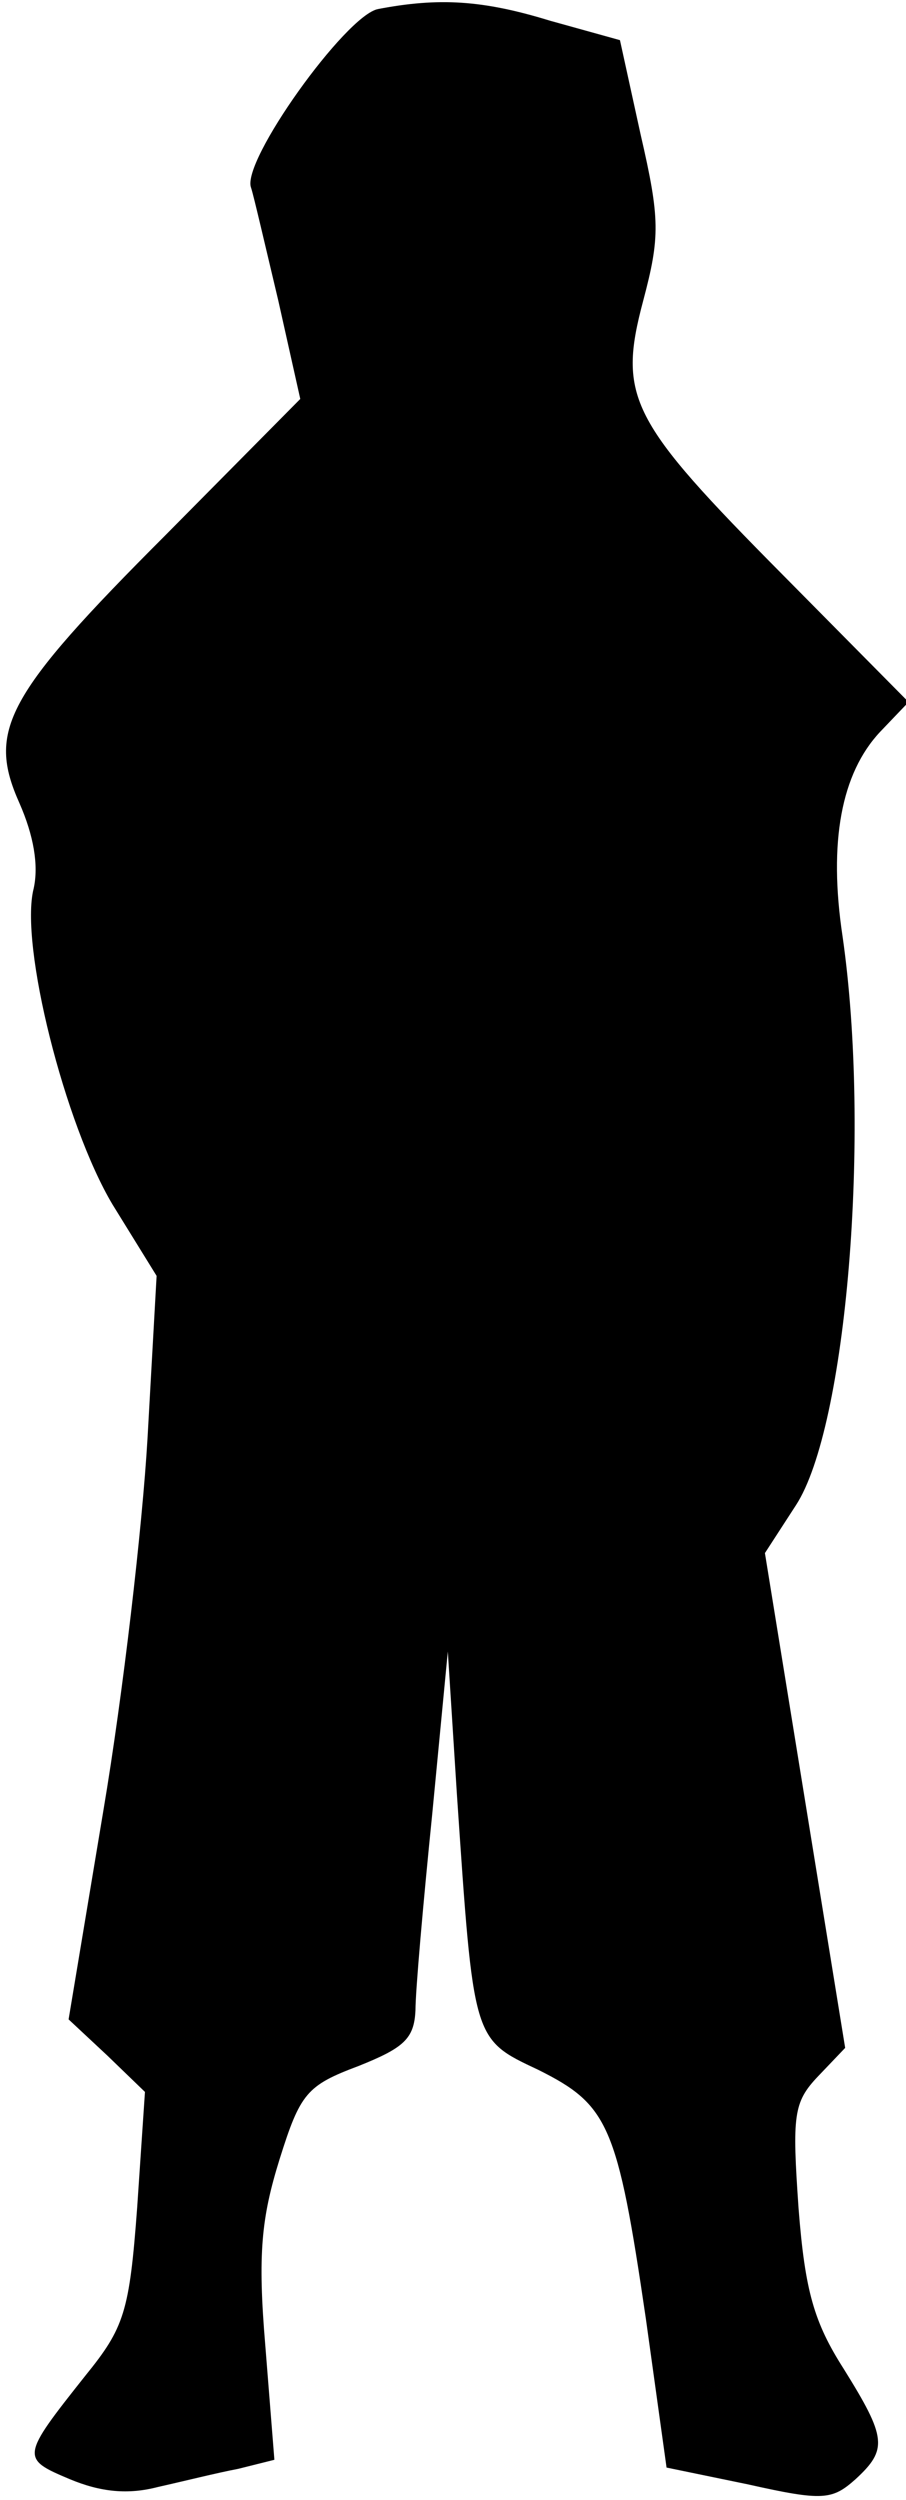 <?xml version="1.0" standalone="no"?>
<!DOCTYPE svg PUBLIC "-//W3C//DTD SVG 20010904//EN"
 "http://www.w3.org/TR/2001/REC-SVG-20010904/DTD/svg10.dtd">
<svg version="1.0" xmlns="http://www.w3.org/2000/svg"
 width="70pt" height="193pt" viewBox="0 0 70 193"
 preserveAspectRatio="xMidYMid meet">
<g transform="translate(0,193) scale(0.1,-0.1)"
fill="#000000" stroke="none">
<path fill="#000000" stroke="none" d="M292 1923 c-25 -5 -106 -118 -98 -138
2 -6 11 -45 21 -87 l17 -76 -104 -105 c-124 -124 -138 -151 -113 -207 11 -25
15 -48 11 -66 -11 -43 24 -182 61 -244 l34 -55 -7 -125 c-4 -69 -19 -198 -34
-287 l-27 -162 30 -28 29 -28 -6 -89 c-6 -81 -10 -93 -40 -130 -50 -63 -50
-64 -12 -80 24 -10 45 -12 68 -6 18 4 46 11 62 14 l28 7 -7 88 c-6 71 -3 99
11 144 16 51 21 57 61 72 35 14 43 21 44 43 0 15 6 83 13 152 l12 125 7 -110
c13 -191 12 -189 63 -213 54 -27 61 -42 83 -192 l16 -115 63 -13 c58 -13 65
-12 83 4 25 23 24 32 -9 85 -23 36 -30 60 -35 124 -5 72 -4 82 15 102 l21 22
-31 191 -31 191 24 37 c39 60 58 286 36 439 -11 73 -1 126 29 158 l22 23 -97
98 c-118 119 -128 137 -108 212 13 49 13 63 -2 128 l-16 73 -54 15 c-52 16
-86 18 -133 9z"/>
</g>
</svg>
